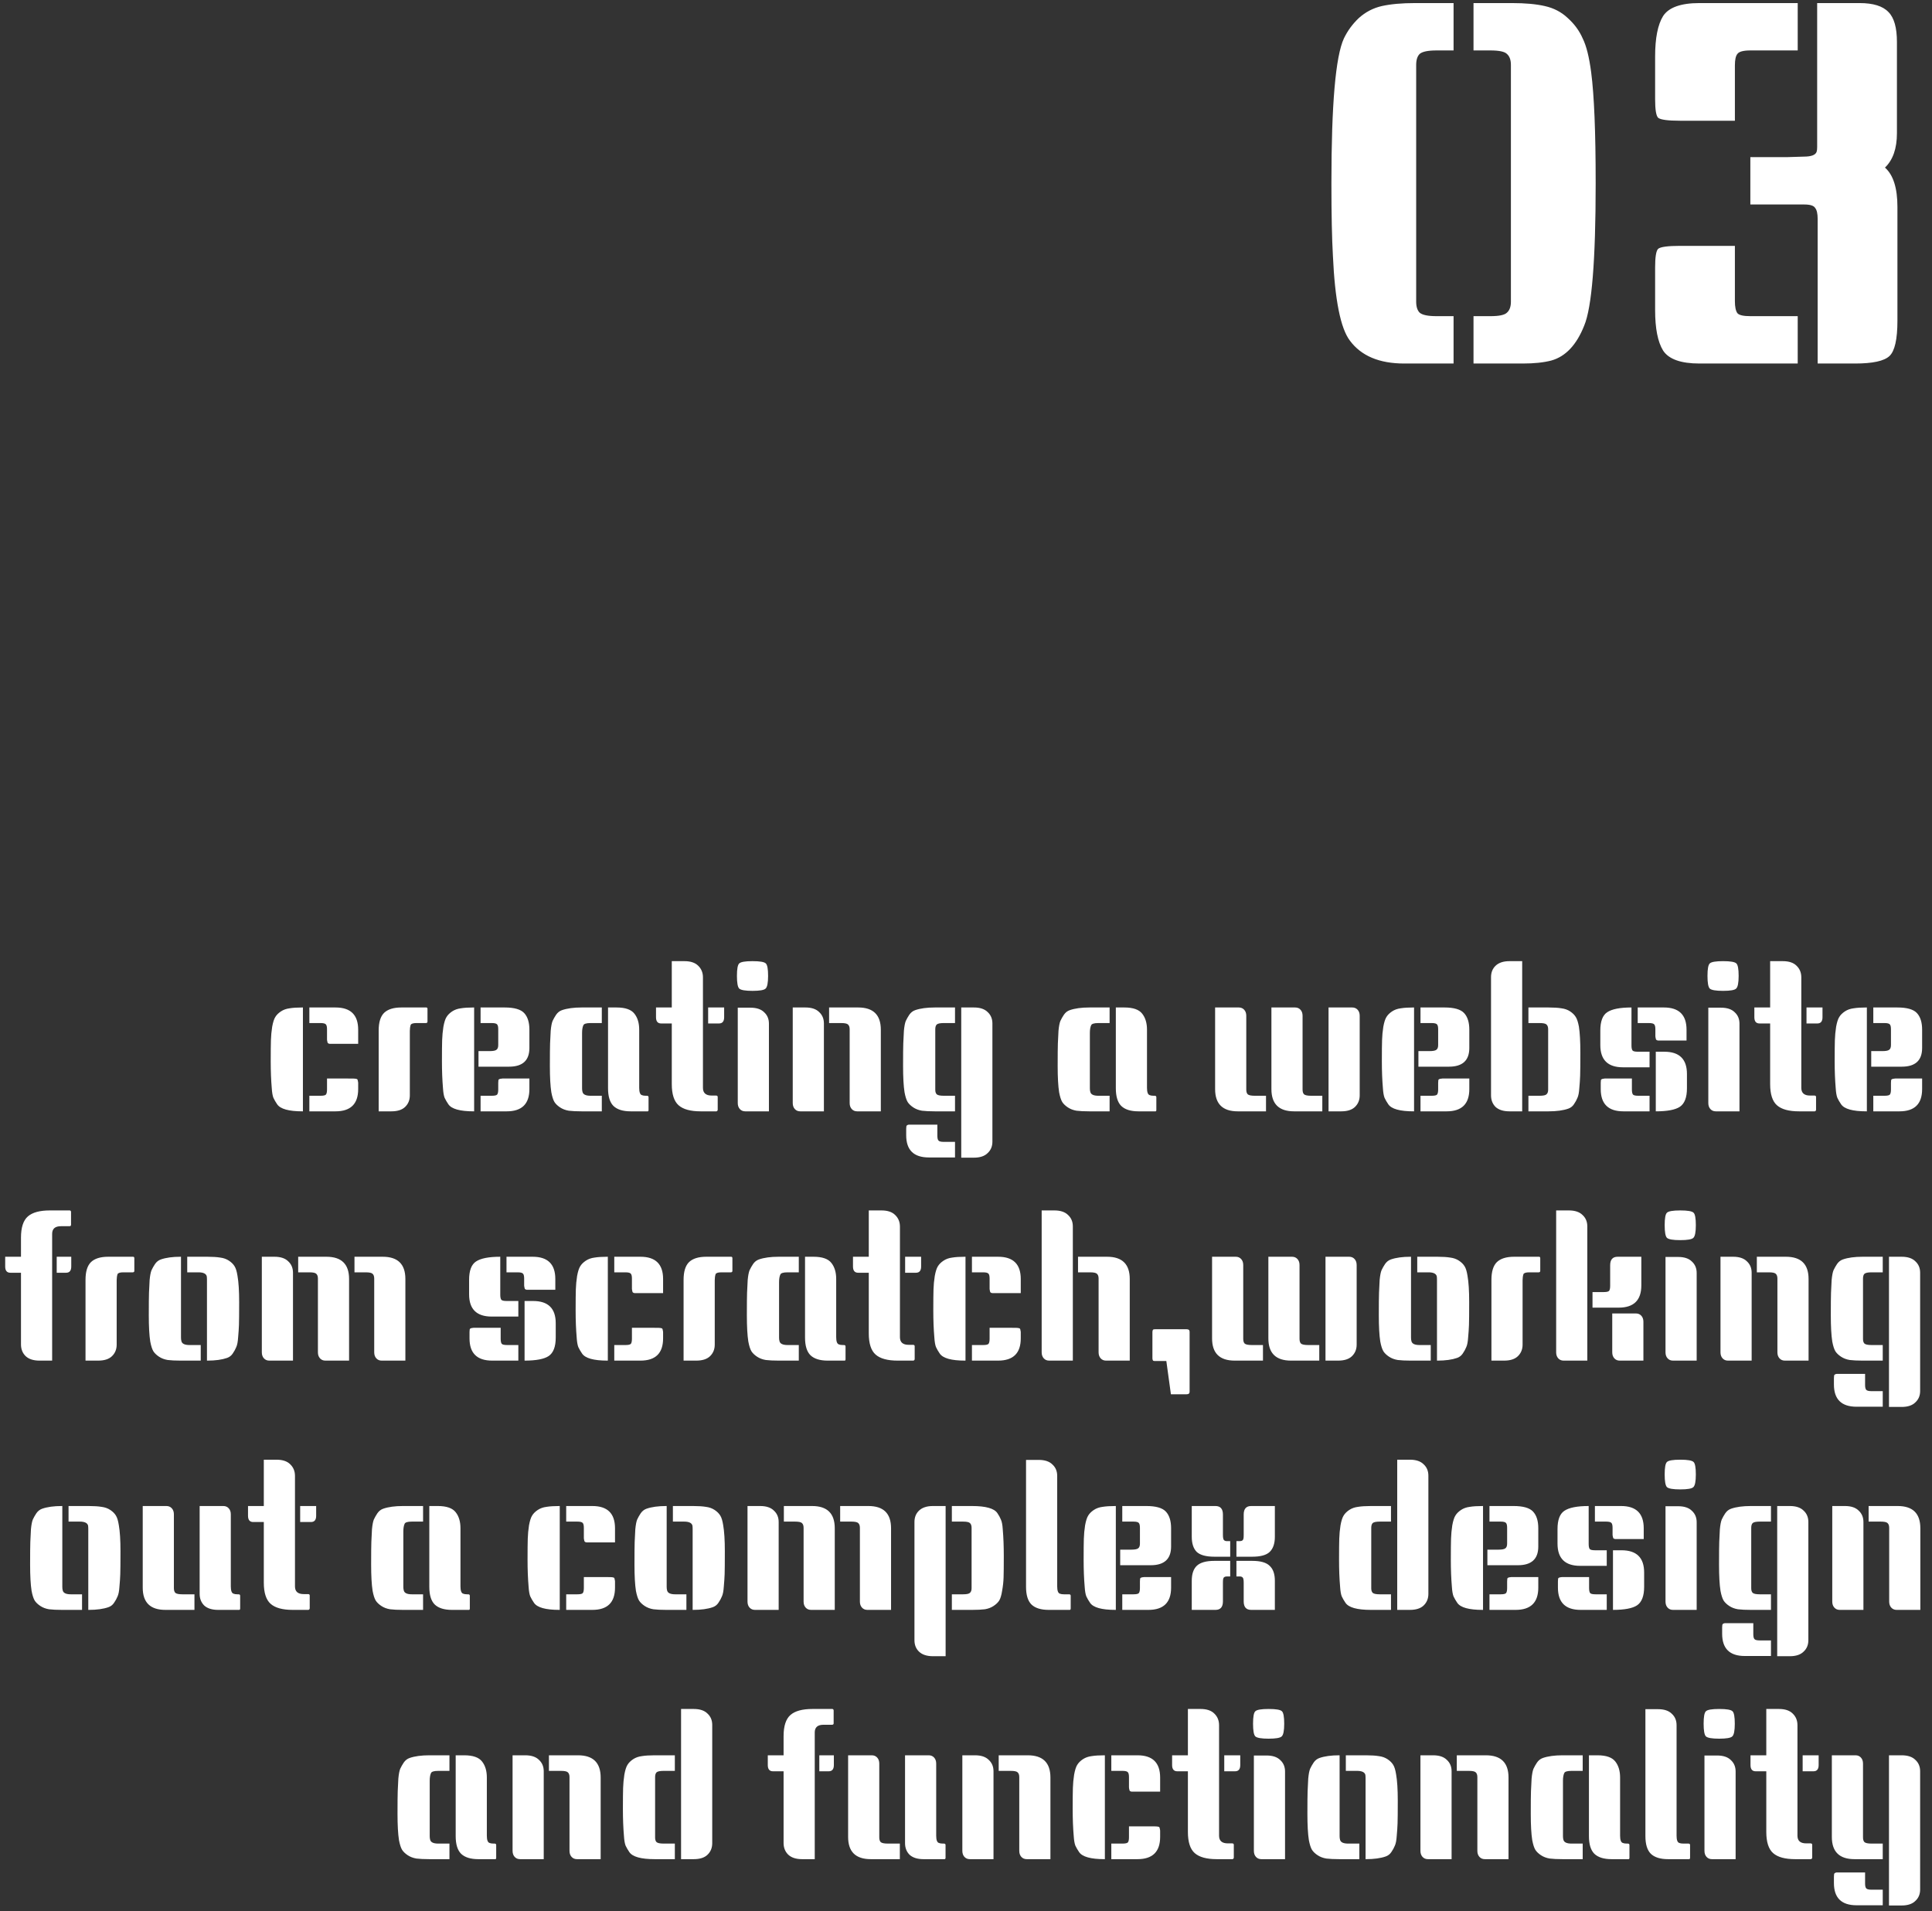 <svg width="186" height="184" viewBox="0 0 186 184" fill="none" xmlns="http://www.w3.org/2000/svg">
<rect x="0" y="0" width="186" height="184" fill="#333333" stroke="none"/>
<path d="M141.86 0.296H145.556C146.836 0.296 147.892 0.392 148.724 0.584C149.588 0.776 150.324 1.16 150.932 1.736C151.572 2.312 152.052 2.968 152.372 3.704C152.724 4.408 152.996 5.496 153.188 6.968C153.476 9.176 153.62 12.712 153.62 17.576V17.72C153.62 25.048 153.252 29.592 152.516 31.352C151.78 33.208 150.724 34.328 149.348 34.712C148.612 34.904 147.7 35 146.612 35H141.86V30.44H143.492C144.324 30.44 144.852 30.328 145.076 30.104C145.332 29.88 145.46 29.528 145.46 29.048V6.248C145.46 5.768 145.332 5.416 145.076 5.192C144.852 4.968 144.324 4.856 143.492 4.856H141.86V0.296ZM139.94 4.856H138.308C137.476 4.856 136.932 4.968 136.676 5.192C136.452 5.416 136.34 5.768 136.34 6.248V29.048C136.34 29.528 136.452 29.88 136.676 30.104C136.932 30.328 137.476 30.44 138.308 30.44H139.94V35H135.188C132.788 35 131.044 34.264 129.956 32.792C129.06 31.608 128.516 28.888 128.324 24.632C128.228 22.968 128.18 20.664 128.18 17.72V17.576C128.18 10.056 128.58 5.432 129.38 3.704C129.732 2.968 130.212 2.312 130.82 1.736C131.46 1.16 132.196 0.776 133.028 0.584C133.892 0.392 134.964 0.296 136.244 0.296H139.94V4.856ZM174.944 0.296H179.024C180.336 0.296 181.264 0.584 181.808 1.16C182.352 1.704 182.624 2.664 182.624 4.04V12.824C182.624 14.296 182.24 15.4 181.472 16.136C182.272 16.84 182.672 18.104 182.672 19.928V30.872C182.672 32.664 182.416 33.8 181.904 34.28C181.392 34.76 180.288 35 178.592 35H174.992V21.08C174.992 20.568 174.912 20.216 174.752 20.024C174.624 19.8 174.272 19.688 173.696 19.688H168.512V15.128H172.064L173.648 15.08C174.384 15.08 174.8 14.92 174.896 14.6C174.928 14.504 174.944 14.36 174.944 14.168V0.296ZM173.072 4.856H168.512C167.84 4.856 167.424 4.968 167.264 5.192C167.104 5.384 167.024 5.752 167.024 6.296V11.624H161.744C160.56 11.624 159.856 11.528 159.632 11.336C159.44 11.144 159.344 10.552 159.344 9.56V5.432C159.344 3.672 159.6 2.376 160.112 1.544C160.656 0.712 161.824 0.296 163.616 0.296H173.072V4.856ZM167.024 23.672V29C167.024 29.544 167.104 29.928 167.264 30.152C167.424 30.344 167.84 30.44 168.512 30.44H173.072V35H163.616C161.824 35 160.656 34.584 160.112 33.752C159.6 32.92 159.344 31.624 159.344 29.864V25.736C159.344 24.744 159.44 24.152 159.632 23.96C159.856 23.768 160.56 23.672 161.744 23.672H167.024ZM29.163 107H29.123C27.803 107 26.99 106.773 26.683 106.32C26.536 106.107 26.416 105.9 26.323 105.7C26.243 105.5 26.19 105.187 26.163 104.76C26.096 103.987 26.063 103.127 26.063 102.18C26.063 101.233 26.07 100.553 26.083 100.14C26.096 99.713 26.136 99.287 26.203 98.86C26.283 98.42 26.383 98.107 26.503 97.92C26.623 97.72 26.803 97.54 27.043 97.38C27.283 97.22 27.563 97.12 27.883 97.08C28.203 97.027 28.616 97 29.123 97H29.163V107ZM31.483 103.84C32.376 103.84 33.056 103.84 33.523 103.84C33.99 103.84 34.23 103.847 34.243 103.86C34.256 103.86 34.276 103.867 34.303 103.88C34.343 103.88 34.37 103.887 34.383 103.9C34.396 103.913 34.41 103.933 34.423 103.96C34.436 103.973 34.443 104 34.443 104.04C34.47 104.133 34.483 104.207 34.483 104.26V104.86C34.483 106.287 33.756 107 32.303 107H29.783V105.5H30.863C31.143 105.5 31.316 105.46 31.383 105.38C31.45 105.287 31.483 105.127 31.483 104.9V103.84ZM29.783 97H32.303C33.756 97 34.483 97.713 34.483 99.14V100.5C33.59 100.5 32.91 100.5 32.443 100.5C31.976 100.5 31.736 100.5 31.723 100.5C31.71 100.487 31.683 100.48 31.643 100.48C31.616 100.467 31.596 100.453 31.583 100.44C31.57 100.427 31.556 100.413 31.543 100.4C31.53 100.373 31.523 100.347 31.523 100.32C31.496 100.213 31.483 100.133 31.483 100.08V99.1C31.483 98.873 31.45 98.72 31.383 98.64C31.316 98.547 31.143 98.5 30.863 98.5H29.783V97ZM38.636 97H41.036C41.116 97 41.156 97.047 41.156 97.14V98.36C41.156 98.453 41.103 98.5 40.996 98.5H40.096C39.776 98.5 39.589 98.56 39.536 98.68C39.483 98.853 39.456 99.047 39.456 99.26V105.46C39.456 105.913 39.303 106.287 38.996 106.58C38.703 106.86 38.263 107 37.676 107H36.456V99.22C36.456 98.433 36.629 97.867 36.976 97.52C37.336 97.173 37.889 97 38.636 97ZM45.647 107H45.607C44.287 107 43.474 106.773 43.167 106.32C43.021 106.107 42.901 105.9 42.807 105.7C42.727 105.5 42.674 105.187 42.647 104.76C42.581 103.987 42.547 103.127 42.547 102.18C42.547 101.233 42.554 100.553 42.567 100.14C42.581 99.713 42.621 99.287 42.687 98.86C42.767 98.42 42.867 98.107 42.987 97.92C43.107 97.72 43.287 97.54 43.527 97.38C43.767 97.22 44.047 97.12 44.367 97.08C44.687 97.027 45.101 97 45.607 97H45.647V107ZM50.967 103.84V104.86C50.967 106.287 50.241 107 48.787 107H46.267V105.5H47.347C47.627 105.5 47.801 105.46 47.867 105.38C47.934 105.287 47.967 105.127 47.967 104.9V104.26C47.967 104.06 47.987 103.947 48.027 103.92C48.081 103.893 48.114 103.88 48.127 103.88C48.141 103.867 48.174 103.86 48.227 103.86C48.294 103.847 48.341 103.84 48.367 103.84C49.234 103.84 50.101 103.84 50.967 103.84ZM46.267 97H48.587C49.507 97 50.134 97.18 50.467 97.54C50.801 97.9 50.967 98.433 50.967 99.14V100.9C50.967 102.1 50.314 102.7 49.007 102.7H46.067V101.2H47.147C47.467 101.2 47.681 101.16 47.787 101.08C47.907 101 47.967 100.847 47.967 100.62V99.1C47.967 98.873 47.934 98.72 47.867 98.64C47.801 98.547 47.627 98.5 47.347 98.5H46.267V97ZM57.938 98.5H56.858C56.445 98.5 56.211 98.573 56.158 98.72C56.078 98.893 56.038 99.14 56.038 99.46V104.54C56.038 104.567 56.038 104.647 56.038 104.78C56.038 104.913 56.051 105.027 56.078 105.12C56.131 105.373 56.391 105.5 56.858 105.5H57.938V107H55.998C55.491 107 55.078 106.98 54.758 106.94C54.438 106.887 54.158 106.78 53.918 106.62C53.678 106.46 53.498 106.287 53.378 106.1C53.258 105.9 53.158 105.587 53.078 105.16C52.985 104.56 52.938 103.72 52.938 102.64C52.938 101.56 52.945 100.833 52.958 100.46C52.971 100.073 52.991 99.667 53.018 99.24C53.058 98.813 53.118 98.5 53.198 98.3C53.291 98.1 53.405 97.9 53.538 97.7C53.685 97.487 53.871 97.34 54.098 97.26C54.591 97.087 55.225 97 55.998 97H57.938V98.5ZM62.438 106.86C62.438 106.953 62.411 107 62.358 107H60.718C59.971 107 59.418 106.827 59.058 106.48C58.711 106.133 58.538 105.567 58.538 104.78V97H59.358C60.198 97 60.771 97.2 61.078 97.6C61.385 97.987 61.538 98.5 61.538 99.14V104.74C61.538 105.153 61.625 105.387 61.798 105.44C61.891 105.48 62.018 105.5 62.178 105.5H62.278C62.385 105.5 62.438 105.547 62.438 105.64V106.86ZM69.096 106.84C69.096 106.92 69.055 106.973 68.975 107H67.456C66.482 107 65.775 106.807 65.335 106.42C64.895 106.033 64.675 105.353 64.675 104.38V98.54H63.656C63.322 98.54 63.156 98.34 63.156 97.94V97H64.675V92.54H65.895C66.482 92.54 66.922 92.687 67.216 92.98C67.522 93.273 67.675 93.647 67.675 94.1V104.74C67.675 105.233 67.956 105.48 68.516 105.48H68.936C69.042 105.48 69.096 105.527 69.096 105.62V106.84ZM69.716 97V97.94C69.716 98.34 69.549 98.54 69.216 98.54H68.175V97H69.716ZM71.027 97.02H72.247C72.834 97.02 73.274 97.167 73.567 97.46C73.874 97.74 74.027 98.107 74.027 98.56V107H71.747C71.534 107 71.361 106.927 71.227 106.78C71.094 106.633 71.027 106.44 71.027 106.2V97.02ZM71.167 92.76C71.314 92.613 71.74 92.54 72.447 92.54C73.154 92.54 73.581 92.613 73.727 92.76C73.874 92.893 73.947 93.293 73.947 93.96C73.947 94.627 73.867 95.033 73.707 95.18C73.561 95.327 73.141 95.4 72.447 95.4C71.754 95.4 71.327 95.327 71.167 95.18C71.02 95.033 70.947 94.627 70.947 93.96C70.947 93.293 71.02 92.893 71.167 92.76ZM79.82 97H82.62C84.073 97 84.8 97.713 84.8 99.14V107H82.52C82.307 107 82.133 106.927 82 106.78C81.867 106.633 81.8 106.44 81.8 106.2V99.1C81.8 98.887 81.747 98.733 81.64 98.64C81.547 98.547 81.327 98.5 80.98 98.5H79.82V97ZM76.32 97H77.54C78.127 97 78.567 97.147 78.86 97.44C79.167 97.72 79.32 98.087 79.32 98.54V107H77.04C76.827 107 76.653 106.927 76.52 106.78C76.387 106.633 76.32 106.44 76.32 106.2V97ZM91.942 98.5H90.862C90.515 98.5 90.288 98.547 90.182 98.64C90.088 98.733 90.042 98.887 90.042 99.1V104.92C90.042 105.12 90.088 105.267 90.182 105.36C90.288 105.453 90.515 105.5 90.862 105.5H91.942V107H90.002C89.495 107 89.082 106.98 88.762 106.94C88.442 106.887 88.162 106.78 87.922 106.62C87.682 106.46 87.502 106.287 87.382 106.1C87.262 105.9 87.162 105.587 87.082 105.16C86.989 104.56 86.942 103.72 86.942 102.64C86.942 101.56 86.948 100.833 86.962 100.46C86.975 100.073 86.995 99.667 87.022 99.24C87.062 98.813 87.122 98.5 87.202 98.3C87.295 98.1 87.409 97.9 87.542 97.7C87.689 97.487 87.875 97.34 88.102 97.26C88.595 97.087 89.228 97 90.002 97H91.942V98.5ZM90.242 108.28V109.34C90.242 109.567 90.275 109.72 90.342 109.8C90.409 109.893 90.582 109.94 90.862 109.94H91.942V111.44H89.422C87.969 111.44 87.242 110.727 87.242 109.3V108.7C87.242 108.5 87.262 108.387 87.302 108.36C87.355 108.333 87.388 108.313 87.402 108.3C87.415 108.3 87.448 108.293 87.502 108.28C87.569 108.28 87.615 108.28 87.642 108.28C88.508 108.28 89.375 108.28 90.242 108.28ZM92.542 97H93.762C94.349 97 94.788 97.147 95.082 97.44C95.388 97.72 95.542 98.087 95.542 98.54V109.92C95.542 110.373 95.388 110.74 95.082 111.02C94.788 111.313 94.349 111.46 93.762 111.46H92.542V97ZM106.825 98.5H105.745C105.331 98.5 105.098 98.573 105.045 98.72C104.965 98.893 104.925 99.14 104.925 99.46V104.54C104.925 104.567 104.925 104.647 104.925 104.78C104.925 104.913 104.938 105.027 104.965 105.12C105.018 105.373 105.278 105.5 105.745 105.5H106.825V107H104.885C104.378 107 103.965 106.98 103.645 106.94C103.325 106.887 103.045 106.78 102.805 106.62C102.565 106.46 102.385 106.287 102.265 106.1C102.145 105.9 102.045 105.587 101.965 105.16C101.871 104.56 101.825 103.72 101.825 102.64C101.825 101.56 101.831 100.833 101.845 100.46C101.858 100.073 101.878 99.667 101.905 99.24C101.945 98.813 102.005 98.5 102.085 98.3C102.178 98.1 102.291 97.9 102.425 97.7C102.571 97.487 102.758 97.34 102.985 97.26C103.478 97.087 104.111 97 104.885 97H106.825V98.5ZM111.325 106.86C111.325 106.953 111.298 107 111.245 107H109.605C108.858 107 108.305 106.827 107.945 106.48C107.598 106.133 107.425 105.567 107.425 104.78V97H108.245C109.085 97 109.658 97.2 109.965 97.6C110.271 97.987 110.425 98.5 110.425 99.14V104.74C110.425 105.153 110.511 105.387 110.685 105.44C110.778 105.48 110.905 105.5 111.065 105.5H111.165C111.271 105.5 111.325 105.547 111.325 105.64V106.86ZM122.403 97H124.683C124.897 97 125.07 97.073 125.203 97.22C125.337 97.367 125.403 97.56 125.403 97.8V104.9C125.403 105.113 125.45 105.267 125.543 105.36C125.65 105.453 125.877 105.5 126.223 105.5H127.303V107H124.583C123.13 107 122.403 106.287 122.403 104.86V97ZM116.983 97H119.263C119.477 97 119.65 97.073 119.783 97.22C119.917 97.367 119.983 97.56 119.983 97.8V104.9C119.983 105.113 120.03 105.267 120.123 105.36C120.23 105.453 120.457 105.5 120.803 105.5H121.883V107H119.163C117.71 107 116.983 106.287 116.983 104.86V97ZM127.903 97H130.183C130.397 97 130.57 97.073 130.703 97.22C130.837 97.367 130.903 97.56 130.903 97.8V105.46C130.903 105.913 130.75 106.287 130.443 106.58C130.15 106.86 129.71 107 129.123 107H127.903V97ZM136.136 107H136.096C134.776 107 133.962 106.773 133.656 106.32C133.509 106.107 133.389 105.9 133.296 105.7C133.216 105.5 133.162 105.187 133.136 104.76C133.069 103.987 133.036 103.127 133.036 102.18C133.036 101.233 133.042 100.553 133.056 100.14C133.069 99.713 133.109 99.287 133.176 98.86C133.256 98.42 133.356 98.107 133.476 97.92C133.596 97.72 133.776 97.54 134.016 97.38C134.256 97.22 134.536 97.12 134.856 97.08C135.176 97.027 135.589 97 136.096 97H136.136V107ZM141.456 103.84V104.86C141.456 106.287 140.729 107 139.276 107H136.756V105.5H137.836C138.116 105.5 138.289 105.46 138.356 105.38C138.422 105.287 138.456 105.127 138.456 104.9V104.26C138.456 104.06 138.476 103.947 138.516 103.92C138.569 103.893 138.602 103.88 138.616 103.88C138.629 103.867 138.662 103.86 138.716 103.86C138.782 103.847 138.829 103.84 138.856 103.84C139.722 103.84 140.589 103.84 141.456 103.84ZM136.756 97H139.076C139.996 97 140.622 97.18 140.956 97.54C141.289 97.9 141.456 98.433 141.456 99.14V100.9C141.456 102.1 140.802 102.7 139.496 102.7H136.556V101.2H137.636C137.956 101.2 138.169 101.16 138.276 101.08C138.396 101 138.456 100.847 138.456 100.62V99.1C138.456 98.873 138.422 98.72 138.356 98.64C138.289 98.547 138.116 98.5 137.836 98.5H136.756V97ZM146.546 107H145.326C144.74 107 144.293 106.86 143.986 106.58C143.693 106.287 143.546 105.913 143.546 105.46V94.08C143.546 93.627 143.693 93.26 143.986 92.98C144.293 92.687 144.74 92.54 145.326 92.54H146.546V107ZM147.146 97H149.086C149.593 97 150.006 97.027 150.326 97.08C150.646 97.12 150.926 97.22 151.166 97.38C151.406 97.54 151.586 97.72 151.706 97.92C151.826 98.107 151.926 98.413 152.006 98.84C152.1 99.44 152.146 100.28 152.146 101.36C152.146 102.44 152.14 103.173 152.126 103.56C152.113 103.933 152.086 104.333 152.046 104.76C152.02 105.187 151.96 105.5 151.866 105.7C151.786 105.9 151.673 106.107 151.526 106.32C151.393 106.52 151.213 106.66 150.986 106.74C150.493 106.913 149.86 107 149.086 107H147.146V105.5H148.226C148.573 105.5 148.793 105.453 148.886 105.36C148.993 105.267 149.046 105.12 149.046 104.92V99.1C149.046 98.887 148.993 98.733 148.886 98.64C148.793 98.547 148.573 98.5 148.226 98.5H147.146V97ZM157.068 97V100.66C157.068 100.887 157.101 101.047 157.168 101.14C157.235 101.22 157.408 101.26 157.688 101.26H158.808V102.76H156.248C154.795 102.76 154.068 102.047 154.068 100.62V99.22C154.068 98.34 154.288 97.753 154.728 97.46C155.181 97.153 155.961 97 157.068 97ZM157.108 103.84V104.9C157.108 105.127 157.141 105.287 157.208 105.38C157.275 105.46 157.448 105.5 157.728 105.5H158.808V107H156.288C154.835 107 154.108 106.287 154.108 104.86V104.26C154.108 104.06 154.128 103.947 154.168 103.92C154.221 103.893 154.255 103.88 154.268 103.88C154.281 103.867 154.315 103.86 154.368 103.86C154.435 103.847 154.475 103.84 154.488 103.84C155.368 103.84 156.241 103.84 157.108 103.84ZM159.408 101.26H160.228C161.681 101.26 162.408 101.973 162.408 103.4V104.78C162.408 105.66 162.181 106.253 161.728 106.56C161.288 106.853 160.515 107 159.408 107V101.26ZM157.668 97H160.188C161.641 97 162.368 97.713 162.368 99.14V100.18C161.475 100.18 160.795 100.18 160.328 100.18C159.861 100.18 159.621 100.18 159.608 100.18C159.595 100.167 159.568 100.16 159.528 100.16C159.501 100.147 159.481 100.133 159.468 100.12C159.455 100.107 159.441 100.093 159.428 100.08C159.415 100.053 159.408 100.027 159.408 100C159.381 99.893 159.368 99.813 159.368 99.76V99.1C159.368 98.873 159.335 98.72 159.268 98.64C159.201 98.547 159.028 98.5 158.748 98.5H157.668V97ZM164.465 97.02H165.685C166.271 97.02 166.711 97.167 167.005 97.46C167.311 97.74 167.465 98.107 167.465 98.56V107H165.185C164.971 107 164.798 106.927 164.665 106.78C164.531 106.633 164.465 106.44 164.465 106.2V97.02ZM164.605 92.76C164.751 92.613 165.178 92.54 165.885 92.54C166.591 92.54 167.018 92.613 167.165 92.76C167.311 92.893 167.385 93.293 167.385 93.96C167.385 94.627 167.305 95.033 167.145 95.18C166.998 95.327 166.578 95.4 165.885 95.4C165.191 95.4 164.765 95.327 164.605 95.18C164.458 95.033 164.385 94.627 164.385 93.96C164.385 93.293 164.458 92.893 164.605 92.76ZM174.838 106.84C174.838 106.92 174.798 106.973 174.718 107H173.198C172.224 107 171.518 106.807 171.078 106.42C170.638 106.033 170.418 105.353 170.418 104.38V98.54H169.398C169.064 98.54 168.898 98.34 168.898 97.94V97H170.418V92.54H171.638C172.224 92.54 172.664 92.687 172.958 92.98C173.264 93.273 173.418 93.647 173.418 94.1V104.74C173.418 105.233 173.698 105.48 174.258 105.48H174.678C174.784 105.48 174.838 105.527 174.838 105.62V106.84ZM175.458 97V97.94C175.458 98.34 175.291 98.54 174.958 98.54H173.918V97H175.458ZM179.729 107H179.689C178.369 107 177.556 106.773 177.249 106.32C177.103 106.107 176.983 105.9 176.889 105.7C176.809 105.5 176.756 105.187 176.729 104.76C176.663 103.987 176.629 103.127 176.629 102.18C176.629 101.233 176.636 100.553 176.649 100.14C176.663 99.713 176.703 99.287 176.769 98.86C176.849 98.42 176.949 98.107 177.069 97.92C177.189 97.72 177.369 97.54 177.609 97.38C177.849 97.22 178.129 97.12 178.449 97.08C178.769 97.027 179.183 97 179.689 97H179.729V107ZM185.049 103.84V104.86C185.049 106.287 184.323 107 182.869 107H180.349V105.5H181.429C181.709 105.5 181.883 105.46 181.949 105.38C182.016 105.287 182.049 105.127 182.049 104.9V104.26C182.049 104.06 182.069 103.947 182.109 103.92C182.163 103.893 182.196 103.88 182.209 103.88C182.223 103.867 182.256 103.86 182.309 103.86C182.376 103.847 182.423 103.84 182.449 103.84C183.316 103.84 184.183 103.84 185.049 103.84ZM180.349 97H182.669C183.589 97 184.216 97.18 184.549 97.54C184.883 97.9 185.049 98.433 185.049 99.14V100.9C185.049 102.1 184.396 102.7 183.089 102.7H180.149V101.2H181.229C181.549 101.2 181.763 101.16 181.869 101.08C181.989 101 182.049 100.847 182.049 100.62V99.1C182.049 98.873 182.016 98.72 181.949 98.64C181.883 98.547 181.709 98.5 181.429 98.5H180.349V97ZM4.8 116.54H6.72C6.8 116.553 6.84 116.607 6.84 116.7V117.92C6.84 118.013 6.786 118.06 6.68 118.06H5.86C5.3 118.06 5.02 118.307 5.02 118.8V131H3.8C3.213 131 2.766 130.853 2.46 130.56C2.166 130.267 2.02 129.893 2.02 129.44V122.54H1C0.666 122.54 0.5 122.34 0.5 121.94V121H2.02V119.16C2.02 118.187 2.24 117.507 2.68 117.12C3.12 116.733 3.826 116.54 4.8 116.54ZM6.86 121V121.94C6.86 122.34 6.693 122.54 6.36 122.54H5.46V121H6.86ZM10.413 121H12.813C12.893 121 12.933 121.047 12.933 121.14V122.36C12.933 122.453 12.88 122.5 12.773 122.5H11.873C11.553 122.5 11.367 122.56 11.313 122.68C11.26 122.853 11.233 123.047 11.233 123.26V129.46C11.233 129.913 11.08 130.287 10.773 130.58C10.48 130.86 10.04 131 9.453 131H8.233V123.22C8.233 122.433 8.407 121.867 8.753 121.52C9.113 121.173 9.667 121 10.413 121ZM18.025 121H19.965C20.471 121 20.885 121.027 21.205 121.08C21.525 121.12 21.805 121.22 22.045 121.38C22.285 121.54 22.465 121.72 22.585 121.92C22.705 122.107 22.798 122.413 22.865 122.84C22.971 123.44 23.025 124.28 23.025 125.36C23.025 126.44 23.018 127.173 23.005 127.56C22.991 127.933 22.965 128.333 22.925 128.76C22.898 129.187 22.838 129.5 22.745 129.7C22.665 129.9 22.551 130.107 22.405 130.32C22.271 130.52 22.091 130.66 21.865 130.74C21.371 130.913 20.738 131 19.965 131H19.925V123.46C19.925 123.433 19.925 123.353 19.925 123.22C19.925 123.087 19.918 122.973 19.905 122.88C19.838 122.627 19.571 122.5 19.105 122.5H18.025V121ZM17.425 121V128.54C17.425 128.567 17.425 128.647 17.425 128.78C17.425 128.913 17.438 129.027 17.465 129.12C17.518 129.373 17.778 129.5 18.245 129.5H19.325V131H17.385C16.878 131 16.465 130.98 16.145 130.94C15.825 130.887 15.545 130.78 15.305 130.62C15.065 130.46 14.885 130.287 14.765 130.1C14.645 129.9 14.545 129.587 14.465 129.16C14.371 128.56 14.325 127.72 14.325 126.64C14.325 125.56 14.331 124.833 14.345 124.46C14.358 124.073 14.378 123.667 14.405 123.24C14.445 122.813 14.505 122.5 14.585 122.3C14.678 122.1 14.791 121.9 14.925 121.7C15.071 121.487 15.258 121.34 15.485 121.26C15.978 121.087 16.611 121 17.385 121H17.425ZM34.127 121H36.847C38.3 121 39.027 121.713 39.027 123.14V131H36.747C36.533 131 36.36 130.927 36.227 130.78C36.093 130.633 36.027 130.44 36.027 130.2V123.1C36.027 122.887 35.974 122.733 35.867 122.64C35.773 122.547 35.553 122.5 35.207 122.5H34.127V121ZM25.207 121H26.427C27.014 121 27.453 121.147 27.747 121.44C28.053 121.72 28.207 122.087 28.207 122.54V131H25.927C25.713 131 25.54 130.927 25.407 130.78C25.273 130.633 25.207 130.44 25.207 130.2V121ZM28.707 121H31.427C32.88 121 33.607 121.713 33.607 123.14V131H31.327C31.113 131 30.94 130.927 30.807 130.78C30.674 130.633 30.607 130.44 30.607 130.2V123.1C30.607 122.887 30.553 122.733 30.447 122.64C30.354 122.547 30.134 122.5 29.787 122.5H28.707V121ZM48.162 121V124.66C48.162 124.887 48.195 125.047 48.262 125.14C48.328 125.22 48.502 125.26 48.782 125.26H49.902V126.76H47.342C45.888 126.76 45.162 126.047 45.162 124.62V123.22C45.162 122.34 45.382 121.753 45.822 121.46C46.275 121.153 47.055 121 48.162 121ZM48.202 127.84V128.9C48.202 129.127 48.235 129.287 48.302 129.38C48.368 129.46 48.542 129.5 48.822 129.5H49.902V131H47.382C45.928 131 45.202 130.287 45.202 128.86V128.26C45.202 128.06 45.222 127.947 45.262 127.92C45.315 127.893 45.348 127.88 45.362 127.88C45.375 127.867 45.408 127.86 45.462 127.86C45.528 127.847 45.568 127.84 45.582 127.84C46.462 127.84 47.335 127.84 48.202 127.84ZM50.502 125.26H51.322C52.775 125.26 53.502 125.973 53.502 127.4V128.78C53.502 129.66 53.275 130.253 52.822 130.56C52.382 130.853 51.608 131 50.502 131V125.26ZM48.762 121H51.282C52.735 121 53.462 121.713 53.462 123.14V124.18C52.568 124.18 51.888 124.18 51.422 124.18C50.955 124.18 50.715 124.18 50.702 124.18C50.688 124.167 50.662 124.16 50.622 124.16C50.595 124.147 50.575 124.133 50.562 124.12C50.548 124.107 50.535 124.093 50.522 124.08C50.508 124.053 50.502 124.027 50.502 124C50.475 123.893 50.462 123.813 50.462 123.76V123.1C50.462 122.873 50.428 122.72 50.362 122.64C50.295 122.547 50.122 122.5 49.842 122.5H48.762V121ZM58.518 131H58.478C57.158 131 56.345 130.773 56.038 130.32C55.892 130.107 55.772 129.9 55.678 129.7C55.598 129.5 55.545 129.187 55.518 128.76C55.452 127.987 55.418 127.127 55.418 126.18C55.418 125.233 55.425 124.553 55.438 124.14C55.452 123.713 55.492 123.287 55.558 122.86C55.638 122.42 55.738 122.107 55.858 121.92C55.978 121.72 56.158 121.54 56.398 121.38C56.638 121.22 56.918 121.12 57.238 121.08C57.558 121.027 57.972 121 58.478 121H58.518V131ZM60.838 127.84C61.732 127.84 62.412 127.84 62.878 127.84C63.345 127.84 63.585 127.847 63.598 127.86C63.612 127.86 63.632 127.867 63.658 127.88C63.698 127.88 63.725 127.887 63.738 127.9C63.752 127.913 63.765 127.933 63.778 127.96C63.792 127.973 63.798 128 63.798 128.04C63.825 128.133 63.838 128.207 63.838 128.26V128.86C63.838 130.287 63.112 131 61.658 131H59.138V129.5H60.218C60.498 129.5 60.672 129.46 60.738 129.38C60.805 129.287 60.838 129.127 60.838 128.9V127.84ZM59.138 121H61.658C63.112 121 63.838 121.713 63.838 123.14V124.5C62.945 124.5 62.265 124.5 61.798 124.5C61.332 124.5 61.092 124.5 61.078 124.5C61.065 124.487 61.038 124.48 60.998 124.48C60.972 124.467 60.952 124.453 60.938 124.44C60.925 124.427 60.912 124.413 60.898 124.4C60.885 124.373 60.878 124.347 60.878 124.32C60.852 124.213 60.838 124.133 60.838 124.08V123.1C60.838 122.873 60.805 122.72 60.738 122.64C60.672 122.547 60.498 122.5 60.218 122.5H59.138V121ZM67.991 121H70.391C70.471 121 70.511 121.047 70.511 121.14V122.36C70.511 122.453 70.458 122.5 70.351 122.5H69.451C69.131 122.5 68.945 122.56 68.891 122.68C68.838 122.853 68.811 123.047 68.811 123.26V129.46C68.811 129.913 68.658 130.287 68.351 130.58C68.058 130.86 67.618 131 67.031 131H65.811V123.22C65.811 122.433 65.985 121.867 66.331 121.52C66.691 121.173 67.245 121 67.991 121ZM76.903 122.5H75.823C75.409 122.5 75.176 122.573 75.123 122.72C75.043 122.893 75.003 123.14 75.003 123.46V128.54C75.003 128.567 75.003 128.647 75.003 128.78C75.003 128.913 75.016 129.027 75.043 129.12C75.096 129.373 75.356 129.5 75.823 129.5H76.903V131H74.963C74.456 131 74.043 130.98 73.723 130.94C73.403 130.887 73.123 130.78 72.883 130.62C72.643 130.46 72.463 130.287 72.343 130.1C72.223 129.9 72.123 129.587 72.043 129.16C71.95 128.56 71.903 127.72 71.903 126.64C71.903 125.56 71.909 124.833 71.923 124.46C71.936 124.073 71.956 123.667 71.983 123.24C72.023 122.813 72.083 122.5 72.163 122.3C72.256 122.1 72.37 121.9 72.503 121.7C72.65 121.487 72.836 121.34 73.063 121.26C73.556 121.087 74.189 121 74.963 121H76.903V122.5ZM81.403 130.86C81.403 130.953 81.376 131 81.323 131H79.683C78.936 131 78.383 130.827 78.023 130.48C77.676 130.133 77.503 129.567 77.503 128.78V121H78.323C79.163 121 79.736 121.2 80.043 121.6C80.35 121.987 80.503 122.5 80.503 123.14V128.74C80.503 129.153 80.59 129.387 80.763 129.44C80.856 129.48 80.983 129.5 81.143 129.5H81.243C81.35 129.5 81.403 129.547 81.403 129.64V130.86ZM88.06 130.84C88.06 130.92 88.02 130.973 87.94 131H86.42C85.447 131 84.74 130.807 84.3 130.42C83.86 130.033 83.64 129.353 83.64 128.38V122.54H82.62C82.287 122.54 82.12 122.34 82.12 121.94V121H83.64V116.54H84.86C85.447 116.54 85.887 116.687 86.18 116.98C86.487 117.273 86.64 117.647 86.64 118.1V128.74C86.64 129.233 86.92 129.48 87.48 129.48H87.9C88.007 129.48 88.06 129.527 88.06 129.62V130.84ZM88.68 121V121.94C88.68 122.34 88.514 122.54 88.18 122.54H87.14V121H88.68ZM92.952 131H92.912C91.592 131 90.779 130.773 90.472 130.32C90.325 130.107 90.205 129.9 90.112 129.7C90.032 129.5 89.979 129.187 89.952 128.76C89.885 127.987 89.852 127.127 89.852 126.18C89.852 125.233 89.859 124.553 89.872 124.14C89.885 123.713 89.925 123.287 89.992 122.86C90.072 122.42 90.172 122.107 90.292 121.92C90.412 121.72 90.592 121.54 90.832 121.38C91.072 121.22 91.352 121.12 91.672 121.08C91.992 121.027 92.405 121 92.912 121H92.952V131ZM95.272 127.84C96.165 127.84 96.845 127.84 97.312 127.84C97.779 127.84 98.019 127.847 98.032 127.86C98.045 127.86 98.065 127.867 98.092 127.88C98.132 127.88 98.159 127.887 98.172 127.9C98.185 127.913 98.199 127.933 98.212 127.96C98.225 127.973 98.232 128 98.232 128.04C98.259 128.133 98.272 128.207 98.272 128.26V128.86C98.272 130.287 97.545 131 96.092 131H93.572V129.5H94.652C94.932 129.5 95.105 129.46 95.172 129.38C95.239 129.287 95.272 129.127 95.272 128.9V127.84ZM93.572 121H96.092C97.545 121 98.272 121.713 98.272 123.14V124.5C97.379 124.5 96.699 124.5 96.232 124.5C95.765 124.5 95.525 124.5 95.512 124.5C95.499 124.487 95.472 124.48 95.432 124.48C95.405 124.467 95.385 124.453 95.372 124.44C95.359 124.427 95.345 124.413 95.332 124.4C95.319 124.373 95.312 124.347 95.312 124.32C95.285 124.213 95.272 124.133 95.272 124.08V123.1C95.272 122.873 95.239 122.72 95.172 122.64C95.105 122.547 94.932 122.5 94.652 122.5H93.572V121ZM103.785 121H106.585C108.038 121 108.765 121.713 108.765 123.14V131H106.485C106.272 131 106.098 130.927 105.965 130.78C105.832 130.633 105.765 130.44 105.765 130.2V123.1C105.765 122.887 105.712 122.733 105.605 122.64C105.512 122.547 105.292 122.5 104.945 122.5H103.785V121ZM100.285 116.54H101.505C102.092 116.54 102.532 116.687 102.825 116.98C103.132 117.26 103.285 117.627 103.285 118.08V131H101.005C100.792 131 100.618 130.927 100.485 130.78C100.352 130.633 100.285 130.44 100.285 130.2V116.54ZM114.527 134C114.527 134.16 114.433 134.24 114.247 134.24C113.74 134.24 113.233 134.24 112.727 134.24L112.287 131.04H111.207C111.1 131.04 111.033 131.027 111.007 131C110.98 130.973 110.96 130.907 110.947 130.8V128.22C110.96 128.113 110.98 128.047 111.007 128.02C111.033 127.993 111.1 127.98 111.207 127.98C112.22 127.98 113.233 127.98 114.247 127.98C114.433 127.98 114.527 128.06 114.527 128.22V134ZM122.11 121H124.39C124.604 121 124.777 121.073 124.91 121.22C125.044 121.367 125.11 121.56 125.11 121.8V128.9C125.11 129.113 125.157 129.267 125.25 129.36C125.357 129.453 125.584 129.5 125.93 129.5H127.01V131H124.29C122.837 131 122.11 130.287 122.11 128.86V121ZM116.69 121H118.97C119.184 121 119.357 121.073 119.49 121.22C119.624 121.367 119.69 121.56 119.69 121.8V128.9C119.69 129.113 119.737 129.267 119.83 129.36C119.937 129.453 120.164 129.5 120.51 129.5H121.59V131H118.87C117.417 131 116.69 130.287 116.69 128.86V121ZM127.61 121H129.89C130.104 121 130.277 121.073 130.41 121.22C130.544 121.367 130.61 121.56 130.61 121.8V129.46C130.61 129.913 130.457 130.287 130.15 130.58C129.857 130.86 129.417 131 128.83 131H127.61V121ZM136.443 121H138.383C138.889 121 139.303 121.027 139.623 121.08C139.943 121.12 140.223 121.22 140.463 121.38C140.703 121.54 140.883 121.72 141.003 121.92C141.123 122.107 141.216 122.413 141.283 122.84C141.389 123.44 141.443 124.28 141.443 125.36C141.443 126.44 141.436 127.173 141.423 127.56C141.409 127.933 141.383 128.333 141.343 128.76C141.316 129.187 141.256 129.5 141.163 129.7C141.083 129.9 140.969 130.107 140.823 130.32C140.689 130.52 140.509 130.66 140.283 130.74C139.789 130.913 139.156 131 138.383 131H138.343V123.46C138.343 123.433 138.343 123.353 138.343 123.22C138.343 123.087 138.336 122.973 138.323 122.88C138.256 122.627 137.989 122.5 137.523 122.5H136.443V121ZM135.843 121V128.54C135.843 128.567 135.843 128.647 135.843 128.78C135.843 128.913 135.856 129.027 135.883 129.12C135.936 129.373 136.196 129.5 136.663 129.5H137.743V131H135.803C135.296 131 134.883 130.98 134.563 130.94C134.243 130.887 133.963 130.78 133.723 130.62C133.483 130.46 133.303 130.287 133.183 130.1C133.063 129.9 132.963 129.587 132.883 129.16C132.789 128.56 132.743 127.72 132.743 126.64C132.743 125.56 132.749 124.833 132.763 124.46C132.776 124.073 132.796 123.667 132.823 123.24C132.863 122.813 132.923 122.5 133.003 122.3C133.096 122.1 133.209 121.9 133.343 121.7C133.489 121.487 133.676 121.34 133.903 121.26C134.396 121.087 135.029 121 135.803 121H135.843ZM145.765 121H148.165C148.245 121 148.285 121.047 148.285 121.14V122.36C148.285 122.453 148.232 122.5 148.125 122.5H147.225C146.905 122.5 146.718 122.56 146.665 122.68C146.612 122.853 146.585 123.047 146.585 123.26V129.46C146.585 129.913 146.432 130.287 146.125 130.58C145.832 130.86 145.392 131 144.805 131H143.585V123.22C143.585 122.433 143.758 121.867 144.105 121.52C144.465 121.173 145.018 121 145.765 121ZM149.816 116.54H151.036C151.623 116.54 152.063 116.687 152.356 116.98C152.663 117.26 152.816 117.627 152.816 118.08V131H150.536C150.323 131 150.15 130.927 150.016 130.78C149.883 130.633 149.816 130.44 149.816 130.2V116.54ZM155.216 126.46H157.496C157.71 126.46 157.883 126.533 158.016 126.68C158.15 126.827 158.216 127.02 158.216 127.26V131H155.936C155.723 131 155.55 130.927 155.416 130.78C155.283 130.633 155.216 130.44 155.216 130.2V126.46ZM158.016 121V123.76C158.016 125.187 157.29 125.9 155.836 125.9H153.316V124.4H154.396C154.676 124.4 154.85 124.36 154.916 124.28C154.983 124.187 155.016 124.027 155.016 123.8V121.82C155.016 121.273 155.256 121 155.736 121H158.016ZM160.344 121.02H161.564C162.15 121.02 162.59 121.167 162.884 121.46C163.19 121.74 163.344 122.107 163.344 122.56V131H161.064C160.85 131 160.677 130.927 160.544 130.78C160.41 130.633 160.344 130.44 160.344 130.2V121.02ZM160.484 116.76C160.63 116.613 161.057 116.54 161.764 116.54C162.47 116.54 162.897 116.613 163.044 116.76C163.19 116.893 163.264 117.293 163.264 117.96C163.264 118.627 163.184 119.033 163.024 119.18C162.877 119.327 162.457 119.4 161.764 119.4C161.07 119.4 160.644 119.327 160.484 119.18C160.337 119.033 160.264 118.627 160.264 117.96C160.264 117.293 160.337 116.893 160.484 116.76ZM169.137 121H171.937C173.39 121 174.117 121.713 174.117 123.14V131H171.837C171.623 131 171.45 130.927 171.317 130.78C171.183 130.633 171.117 130.44 171.117 130.2V123.1C171.117 122.887 171.063 122.733 170.957 122.64C170.863 122.547 170.643 122.5 170.297 122.5H169.137V121ZM165.637 121H166.857C167.443 121 167.883 121.147 168.177 121.44C168.483 121.72 168.637 122.087 168.637 122.54V131H166.357C166.143 131 165.97 130.927 165.837 130.78C165.703 130.633 165.637 130.44 165.637 130.2V121ZM181.258 122.5H180.178C179.832 122.5 179.605 122.547 179.498 122.64C179.405 122.733 179.358 122.887 179.358 123.1V128.92C179.358 129.12 179.405 129.267 179.498 129.36C179.605 129.453 179.832 129.5 180.178 129.5H181.258V131H179.318C178.812 131 178.398 130.98 178.078 130.94C177.758 130.887 177.478 130.78 177.238 130.62C176.998 130.46 176.818 130.287 176.698 130.1C176.578 129.9 176.478 129.587 176.398 129.16C176.305 128.56 176.258 127.72 176.258 126.64C176.258 125.56 176.265 124.833 176.278 124.46C176.292 124.073 176.312 123.667 176.338 123.24C176.378 122.813 176.438 122.5 176.518 122.3C176.612 122.1 176.725 121.9 176.858 121.7C177.005 121.487 177.192 121.34 177.418 121.26C177.912 121.087 178.545 121 179.318 121H181.258V122.5ZM179.558 132.28V133.34C179.558 133.567 179.592 133.72 179.658 133.8C179.725 133.893 179.898 133.94 180.178 133.94H181.258V135.44H178.738C177.285 135.44 176.558 134.727 176.558 133.3V132.7C176.558 132.5 176.578 132.387 176.618 132.36C176.672 132.333 176.705 132.313 176.718 132.3C176.732 132.3 176.765 132.293 176.818 132.28C176.885 132.28 176.932 132.28 176.958 132.28C177.825 132.28 178.692 132.28 179.558 132.28ZM181.858 121H183.078C183.665 121 184.105 121.147 184.398 121.44C184.705 121.72 184.858 122.087 184.858 122.54V133.92C184.858 134.373 184.705 134.74 184.398 135.02C184.105 135.313 183.665 135.46 183.078 135.46H181.858V121ZM6.599 145H8.539C9.046 145 9.459 145.027 9.779 145.08C10.099 145.12 10.379 145.22 10.619 145.38C10.859 145.54 11.039 145.72 11.159 145.92C11.279 146.107 11.372 146.413 11.439 146.84C11.546 147.44 11.599 148.28 11.599 149.36C11.599 150.44 11.592 151.173 11.579 151.56C11.566 151.933 11.539 152.333 11.499 152.76C11.472 153.187 11.412 153.5 11.319 153.7C11.239 153.9 11.126 154.107 10.979 154.32C10.846 154.52 10.666 154.66 10.439 154.74C9.946 154.913 9.312 155 8.539 155H8.499V147.46C8.499 147.433 8.499 147.353 8.499 147.22C8.499 147.087 8.492 146.973 8.479 146.88C8.412 146.627 8.146 146.5 7.679 146.5H6.599V145ZM5.999 145V152.54C5.999 152.567 5.999 152.647 5.999 152.78C5.999 152.913 6.012 153.027 6.039 153.12C6.092 153.373 6.352 153.5 6.819 153.5H7.899V155H5.959C5.452 155 5.039 154.98 4.719 154.94C4.399 154.887 4.119 154.78 3.879 154.62C3.639 154.46 3.459 154.287 3.339 154.1C3.219 153.9 3.119 153.587 3.039 153.16C2.946 152.56 2.899 151.72 2.899 150.64C2.899 149.56 2.906 148.833 2.919 148.46C2.932 148.073 2.952 147.667 2.979 147.24C3.019 146.813 3.079 146.5 3.159 146.3C3.252 146.1 3.366 145.9 3.499 145.7C3.646 145.487 3.832 145.34 4.059 145.26C4.552 145.087 5.186 145 5.959 145H5.999ZM13.741 145H16.021C16.234 145 16.408 145.073 16.541 145.22C16.674 145.367 16.741 145.56 16.741 145.8V152.9C16.741 153.113 16.788 153.267 16.881 153.36C16.988 153.453 17.214 153.5 17.561 153.5H18.721V155H15.921C14.468 155 13.741 154.287 13.741 152.86V145ZM23.121 154.86C23.121 154.953 23.088 155 23.021 155H21.001C20.414 155 19.968 154.86 19.661 154.58C19.368 154.287 19.221 153.913 19.221 153.46V145H21.501C21.714 145 21.888 145.073 22.021 145.22C22.154 145.367 22.221 145.56 22.221 145.8V152.74C22.221 153.153 22.308 153.387 22.481 153.44C22.574 153.48 22.701 153.5 22.861 153.5H22.961C23.068 153.5 23.121 153.547 23.121 153.64V154.86ZM29.818 154.84C29.818 154.92 29.778 154.973 29.698 155H28.178C27.205 155 26.498 154.807 26.058 154.42C25.618 154.033 25.398 153.353 25.398 152.38V146.54H24.378C24.045 146.54 23.878 146.34 23.878 145.94V145H25.398V140.54H26.618C27.205 140.54 27.645 140.687 27.938 140.98C28.245 141.273 28.398 141.647 28.398 142.1V152.74C28.398 153.233 28.678 153.48 29.238 153.48H29.658C29.765 153.48 29.818 153.527 29.818 153.62V154.84ZM30.438 145V145.94C30.438 146.34 30.271 146.54 29.938 146.54H28.898V145H30.438ZM40.731 146.5H39.651C39.238 146.5 39.004 146.573 38.951 146.72C38.871 146.893 38.831 147.14 38.831 147.46V152.54C38.831 152.567 38.831 152.647 38.831 152.78C38.831 152.913 38.844 153.027 38.871 153.12C38.924 153.373 39.184 153.5 39.651 153.5H40.731V155H38.791C38.284 155 37.871 154.98 37.551 154.94C37.231 154.887 36.951 154.78 36.711 154.62C36.471 154.46 36.291 154.287 36.171 154.1C36.051 153.9 35.951 153.587 35.871 153.16C35.778 152.56 35.731 151.72 35.731 150.64C35.731 149.56 35.738 148.833 35.751 148.46C35.764 148.073 35.784 147.667 35.811 147.24C35.851 146.813 35.911 146.5 35.991 146.3C36.084 146.1 36.198 145.9 36.331 145.7C36.478 145.487 36.664 145.34 36.891 145.26C37.384 145.087 38.018 145 38.791 145H40.731V146.5ZM45.231 154.86C45.231 154.953 45.204 155 45.151 155H43.511C42.764 155 42.211 154.827 41.851 154.48C41.504 154.133 41.331 153.567 41.331 152.78V145H42.151C42.991 145 43.564 145.2 43.871 145.6C44.178 145.987 44.331 146.5 44.331 147.14V152.74C44.331 153.153 44.418 153.387 44.591 153.44C44.684 153.48 44.811 153.5 44.971 153.5H45.071C45.178 153.5 45.231 153.547 45.231 153.64V154.86ZM53.889 155H53.849C52.529 155 51.716 154.773 51.41 154.32C51.263 154.107 51.143 153.9 51.05 153.7C50.969 153.5 50.916 153.187 50.889 152.76C50.823 151.987 50.789 151.127 50.789 150.18C50.789 149.233 50.796 148.553 50.809 148.14C50.823 147.713 50.863 147.287 50.929 146.86C51.01 146.42 51.109 146.107 51.23 145.92C51.349 145.72 51.529 145.54 51.77 145.38C52.01 145.22 52.289 145.12 52.609 145.08C52.929 145.027 53.343 145 53.849 145H53.889V155ZM56.209 151.84C57.103 151.84 57.783 151.84 58.249 151.84C58.716 151.84 58.956 151.847 58.969 151.86C58.983 151.86 59.003 151.867 59.029 151.88C59.069 151.88 59.096 151.887 59.109 151.9C59.123 151.913 59.136 151.933 59.15 151.96C59.163 151.973 59.169 152 59.169 152.04C59.196 152.133 59.209 152.207 59.209 152.26V152.86C59.209 154.287 58.483 155 57.029 155H54.51V153.5H55.59C55.87 153.5 56.043 153.46 56.109 153.38C56.176 153.287 56.209 153.127 56.209 152.9V151.84ZM54.51 145H57.029C58.483 145 59.209 145.713 59.209 147.14V148.5C58.316 148.5 57.636 148.5 57.169 148.5C56.703 148.5 56.463 148.5 56.45 148.5C56.436 148.487 56.41 148.48 56.37 148.48C56.343 148.467 56.323 148.453 56.309 148.44C56.296 148.427 56.283 148.413 56.27 148.4C56.256 148.373 56.249 148.347 56.249 148.32C56.223 148.213 56.209 148.133 56.209 148.08V147.1C56.209 146.873 56.176 146.72 56.109 146.64C56.043 146.547 55.87 146.5 55.59 146.5H54.51V145ZM64.782 145H66.722C67.229 145 67.642 145.027 67.963 145.08C68.282 145.12 68.562 145.22 68.802 145.38C69.043 145.54 69.222 145.72 69.343 145.92C69.463 146.107 69.556 146.413 69.623 146.84C69.729 147.44 69.782 148.28 69.782 149.36C69.782 150.44 69.776 151.173 69.763 151.56C69.749 151.933 69.722 152.333 69.683 152.76C69.656 153.187 69.596 153.5 69.502 153.7C69.422 153.9 69.309 154.107 69.162 154.32C69.029 154.52 68.849 154.66 68.623 154.74C68.129 154.913 67.496 155 66.722 155H66.683V147.46C66.683 147.433 66.683 147.353 66.683 147.22C66.683 147.087 66.676 146.973 66.662 146.88C66.596 146.627 66.329 146.5 65.862 146.5H64.782V145ZM64.183 145V152.54C64.183 152.567 64.183 152.647 64.183 152.78C64.183 152.913 64.196 153.027 64.222 153.12C64.276 153.373 64.536 153.5 65.002 153.5H66.082V155H64.142C63.636 155 63.222 154.98 62.903 154.94C62.583 154.887 62.303 154.78 62.062 154.62C61.822 154.46 61.642 154.287 61.523 154.1C61.403 153.9 61.303 153.587 61.222 153.16C61.129 152.56 61.083 151.72 61.083 150.64C61.083 149.56 61.089 148.833 61.102 148.46C61.116 148.073 61.136 147.667 61.163 147.24C61.203 146.813 61.263 146.5 61.343 146.3C61.436 146.1 61.549 145.9 61.682 145.7C61.829 145.487 62.016 145.34 62.242 145.26C62.736 145.087 63.369 145 64.142 145H64.183ZM80.885 145H83.605C85.058 145 85.785 145.713 85.785 147.14V155H83.505C83.291 155 83.118 154.927 82.985 154.78C82.851 154.633 82.785 154.44 82.785 154.2V147.1C82.785 146.887 82.731 146.733 82.625 146.64C82.531 146.547 82.311 146.5 81.965 146.5H80.885V145ZM71.965 145H73.185C73.771 145 74.211 145.147 74.505 145.44C74.811 145.72 74.965 146.087 74.965 146.54V155H72.685C72.471 155 72.298 154.927 72.165 154.78C72.031 154.633 71.965 154.44 71.965 154.2V145ZM75.465 145H78.185C79.638 145 80.365 145.713 80.365 147.14V155H78.085C77.871 155 77.698 154.927 77.565 154.78C77.431 154.633 77.365 154.44 77.365 154.2V147.1C77.365 146.887 77.311 146.733 77.205 146.64C77.111 146.547 76.891 146.5 76.545 146.5H75.465V145ZM91.638 145H93.578C94.898 145 95.712 145.227 96.018 145.68C96.165 145.893 96.278 146.1 96.358 146.3C96.452 146.5 96.512 146.813 96.538 147.24C96.605 148.013 96.638 148.873 96.638 149.82C96.638 150.767 96.632 151.453 96.618 151.88C96.605 152.293 96.558 152.72 96.478 153.16C96.412 153.587 96.318 153.9 96.198 154.1C96.078 154.287 95.898 154.46 95.658 154.62C95.418 154.78 95.138 154.887 94.818 154.94C94.498 154.98 94.085 155 93.578 155H91.638V153.5H92.718C93.065 153.5 93.285 153.453 93.378 153.36C93.485 153.267 93.538 153.12 93.538 152.92V147.1C93.538 146.887 93.485 146.733 93.378 146.64C93.285 146.547 93.065 146.5 92.718 146.5H91.638V145ZM91.038 159.46H89.818C89.232 159.46 88.785 159.313 88.478 159.02C88.185 158.74 88.038 158.373 88.038 157.92V146.54C88.038 146.087 88.185 145.72 88.478 145.44C88.785 145.147 89.232 145 89.818 145H91.038V159.46ZM103.08 154.86C103.08 154.953 103.047 155 102.98 155H100.96C100.213 155 99.66 154.827 99.3 154.48C98.954 154.133 98.78 153.567 98.78 152.78V140.56H100C100.587 140.56 101.027 140.707 101.32 141C101.627 141.28 101.78 141.647 101.78 142.1V152.74C101.78 153.153 101.867 153.387 102.04 153.44C102.133 153.48 102.26 153.5 102.42 153.5H102.92C103.027 153.5 103.08 153.547 103.08 153.64V154.86ZM107.425 155H107.385C106.065 155 105.251 154.773 104.945 154.32C104.798 154.107 104.678 153.9 104.585 153.7C104.505 153.5 104.451 153.187 104.425 152.76C104.358 151.987 104.325 151.127 104.325 150.18C104.325 149.233 104.331 148.553 104.345 148.14C104.358 147.713 104.398 147.287 104.465 146.86C104.545 146.42 104.645 146.107 104.765 145.92C104.885 145.72 105.065 145.54 105.305 145.38C105.545 145.22 105.825 145.12 106.145 145.08C106.465 145.027 106.878 145 107.385 145H107.425V155ZM112.745 151.84V152.86C112.745 154.287 112.018 155 110.565 155H108.045V153.5H109.125C109.405 153.5 109.578 153.46 109.645 153.38C109.711 153.287 109.745 153.127 109.745 152.9V152.26C109.745 152.06 109.765 151.947 109.805 151.92C109.858 151.893 109.891 151.88 109.905 151.88C109.918 151.867 109.951 151.86 110.005 151.86C110.071 151.847 110.118 151.84 110.145 151.84C111.011 151.84 111.878 151.84 112.745 151.84ZM108.045 145H110.365C111.285 145 111.911 145.18 112.245 145.54C112.578 145.9 112.745 146.433 112.745 147.14V148.9C112.745 150.1 112.091 150.7 110.785 150.7H107.845V149.2H108.925C109.245 149.2 109.458 149.16 109.565 149.08C109.685 149 109.745 148.847 109.745 148.62V147.1C109.745 146.873 109.711 146.72 109.645 146.64C109.578 146.547 109.405 146.5 109.125 146.5H108.045V145ZM122.735 145V147.96C122.735 148.613 122.569 149.1 122.235 149.42C121.915 149.727 121.355 149.88 120.555 149.88H119.035V148.38H119.355C119.569 148.38 119.689 148.293 119.715 148.12C119.729 148.04 119.735 147.927 119.735 147.78V145.82C119.735 145.273 119.975 145 120.455 145H122.735ZM118.435 151.78H118.115C117.902 151.78 117.782 151.867 117.755 152.04C117.742 152.12 117.735 152.233 117.735 152.38V154.18C117.735 154.727 117.495 155 117.015 155H114.735V152.2C114.735 151.547 114.895 151.067 115.215 150.76C115.549 150.44 116.115 150.28 116.915 150.28H118.435V151.78ZM119.035 150.28H120.555C121.355 150.28 121.915 150.44 122.235 150.76C122.569 151.067 122.735 151.547 122.735 152.2V155H120.455C119.975 155 119.735 154.727 119.735 154.18V152.38C119.735 152.113 119.702 151.947 119.635 151.88C119.569 151.813 119.475 151.78 119.355 151.78H119.035V150.28ZM114.735 145H117.015C117.495 145 117.735 145.273 117.735 145.82V147.78C117.735 148.047 117.769 148.213 117.835 148.28C117.902 148.347 117.995 148.38 118.115 148.38H118.435V149.88H116.915C116.115 149.88 115.549 149.727 115.215 149.42C114.895 149.1 114.735 148.613 114.735 147.96V145ZM133.915 146.5H132.835C132.488 146.5 132.261 146.547 132.155 146.64C132.061 146.733 132.015 146.887 132.015 147.1V152.92C132.015 153.12 132.061 153.267 132.155 153.36C132.261 153.453 132.488 153.5 132.835 153.5H133.915V155H131.975C130.655 155 129.841 154.773 129.535 154.32C129.388 154.107 129.268 153.9 129.175 153.7C129.095 153.5 129.041 153.187 129.015 152.76C128.948 151.987 128.915 151.127 128.915 150.18C128.915 149.233 128.921 148.553 128.935 148.14C128.948 147.713 128.988 147.287 129.055 146.86C129.135 146.42 129.235 146.107 129.355 145.92C129.475 145.72 129.655 145.54 129.895 145.38C130.135 145.22 130.415 145.12 130.735 145.08C131.055 145.027 131.468 145 131.975 145H133.915V146.5ZM134.515 140.54H135.735C136.321 140.54 136.761 140.687 137.055 140.98C137.361 141.26 137.515 141.627 137.515 142.08V153.46C137.515 153.913 137.361 154.287 137.055 154.58C136.761 154.86 136.321 155 135.735 155H134.515V140.54ZM142.776 155H142.736C141.416 155 140.603 154.773 140.296 154.32C140.15 154.107 140.03 153.9 139.936 153.7C139.856 153.5 139.803 153.187 139.776 152.76C139.71 151.987 139.676 151.127 139.676 150.18C139.676 149.233 139.683 148.553 139.696 148.14C139.71 147.713 139.75 147.287 139.816 146.86C139.896 146.42 139.996 146.107 140.116 145.92C140.236 145.72 140.416 145.54 140.656 145.38C140.896 145.22 141.176 145.12 141.496 145.08C141.816 145.027 142.23 145 142.736 145H142.776V155ZM148.096 151.84V152.86C148.096 154.287 147.37 155 145.916 155H143.396V153.5H144.476C144.756 153.5 144.93 153.46 144.996 153.38C145.063 153.287 145.096 153.127 145.096 152.9V152.26C145.096 152.06 145.116 151.947 145.156 151.92C145.21 151.893 145.243 151.88 145.256 151.88C145.27 151.867 145.303 151.86 145.356 151.86C145.423 151.847 145.47 151.84 145.496 151.84C146.363 151.84 147.23 151.84 148.096 151.84ZM143.396 145H145.716C146.636 145 147.263 145.18 147.596 145.54C147.93 145.9 148.096 146.433 148.096 147.14V148.9C148.096 150.1 147.443 150.7 146.136 150.7H143.196V149.2H144.276C144.596 149.2 144.81 149.16 144.916 149.08C145.036 149 145.096 148.847 145.096 148.62V147.1C145.096 146.873 145.063 146.72 144.996 146.64C144.93 146.547 144.756 146.5 144.476 146.5H143.396V145ZM152.947 145V148.66C152.947 148.887 152.98 149.047 153.047 149.14C153.114 149.22 153.287 149.26 153.567 149.26H154.687V150.76H152.127C150.674 150.76 149.947 150.047 149.947 148.62V147.22C149.947 146.34 150.167 145.753 150.607 145.46C151.06 145.153 151.84 145 152.947 145ZM152.987 151.84V152.9C152.987 153.127 153.02 153.287 153.087 153.38C153.154 153.46 153.327 153.5 153.607 153.5H154.687V155H152.167C150.714 155 149.987 154.287 149.987 152.86V152.26C149.987 152.06 150.007 151.947 150.047 151.92C150.1 151.893 150.134 151.88 150.147 151.88C150.16 151.867 150.194 151.86 150.247 151.86C150.314 151.847 150.354 151.84 150.367 151.84C151.247 151.84 152.12 151.84 152.987 151.84ZM155.287 149.26H156.107C157.56 149.26 158.287 149.973 158.287 151.4V152.78C158.287 153.66 158.06 154.253 157.607 154.56C157.167 154.853 156.394 155 155.287 155V149.26ZM153.547 145H156.067C157.52 145 158.247 145.713 158.247 147.14V148.18C157.354 148.18 156.674 148.18 156.207 148.18C155.74 148.18 155.5 148.18 155.487 148.18C155.474 148.167 155.447 148.16 155.407 148.16C155.38 148.147 155.36 148.133 155.347 148.12C155.334 148.107 155.32 148.093 155.307 148.08C155.294 148.053 155.287 148.027 155.287 148C155.26 147.893 155.247 147.813 155.247 147.76V147.1C155.247 146.873 155.214 146.72 155.147 146.64C155.08 146.547 154.907 146.5 154.627 146.5H153.547V145ZM160.344 145.02H161.564C162.15 145.02 162.59 145.167 162.884 145.46C163.19 145.74 163.344 146.107 163.344 146.56V155H161.064C160.85 155 160.677 154.927 160.544 154.78C160.41 154.633 160.344 154.44 160.344 154.2V145.02ZM160.484 140.76C160.63 140.613 161.057 140.54 161.764 140.54C162.47 140.54 162.897 140.613 163.044 140.76C163.19 140.893 163.264 141.293 163.264 141.96C163.264 142.627 163.184 143.033 163.024 143.18C162.877 143.327 162.457 143.4 161.764 143.4C161.07 143.4 160.644 143.327 160.484 143.18C160.337 143.033 160.264 142.627 160.264 141.96C160.264 141.293 160.337 140.893 160.484 140.76ZM170.497 146.5H169.417C169.07 146.5 168.843 146.547 168.737 146.64C168.643 146.733 168.597 146.887 168.597 147.1V152.92C168.597 153.12 168.643 153.267 168.737 153.36C168.843 153.453 169.07 153.5 169.417 153.5H170.497V155H168.557C168.05 155 167.637 154.98 167.317 154.94C166.997 154.887 166.717 154.78 166.477 154.62C166.237 154.46 166.057 154.287 165.937 154.1C165.817 153.9 165.717 153.587 165.637 153.16C165.543 152.56 165.497 151.72 165.497 150.64C165.497 149.56 165.503 148.833 165.517 148.46C165.53 148.073 165.55 147.667 165.577 147.24C165.617 146.813 165.677 146.5 165.757 146.3C165.85 146.1 165.963 145.9 166.097 145.7C166.243 145.487 166.43 145.34 166.657 145.26C167.15 145.087 167.783 145 168.557 145H170.497V146.5ZM168.797 156.28V157.34C168.797 157.567 168.83 157.72 168.897 157.8C168.963 157.893 169.137 157.94 169.417 157.94H170.497V159.44H167.977C166.523 159.44 165.797 158.727 165.797 157.3V156.7C165.797 156.5 165.817 156.387 165.857 156.36C165.91 156.333 165.943 156.313 165.957 156.3C165.97 156.3 166.003 156.293 166.057 156.28C166.123 156.28 166.17 156.28 166.197 156.28C167.063 156.28 167.93 156.28 168.797 156.28ZM171.097 145H172.317C172.903 145 173.343 145.147 173.637 145.44C173.943 145.72 174.097 146.087 174.097 146.54V157.92C174.097 158.373 173.943 158.74 173.637 159.02C173.343 159.313 172.903 159.46 172.317 159.46H171.097V145ZM179.898 145H182.698C184.152 145 184.878 145.713 184.878 147.14V155H182.598C182.385 155 182.212 154.927 182.078 154.78C181.945 154.633 181.878 154.44 181.878 154.2V147.1C181.878 146.887 181.825 146.733 181.718 146.64C181.625 146.547 181.405 146.5 181.058 146.5H179.898V145ZM176.398 145H177.618C178.205 145 178.645 145.147 178.938 145.44C179.245 145.72 179.398 146.087 179.398 146.54V155H177.118C176.905 155 176.732 154.927 176.598 154.78C176.465 154.633 176.398 154.44 176.398 154.2V145ZM43.27 170.5H42.19C41.777 170.5 41.543 170.573 41.49 170.72C41.41 170.893 41.37 171.14 41.37 171.46V176.54C41.37 176.567 41.37 176.647 41.37 176.78C41.37 176.913 41.383 177.027 41.41 177.12C41.463 177.373 41.723 177.5 42.19 177.5H43.27V179H41.33C40.823 179 40.41 178.98 40.09 178.94C39.77 178.887 39.49 178.78 39.25 178.62C39.01 178.46 38.83 178.287 38.71 178.1C38.59 177.9 38.49 177.587 38.41 177.16C38.317 176.56 38.27 175.72 38.27 174.64C38.27 173.56 38.277 172.833 38.29 172.46C38.303 172.073 38.323 171.667 38.35 171.24C38.39 170.813 38.45 170.5 38.53 170.3C38.623 170.1 38.737 169.9 38.87 169.7C39.017 169.487 39.203 169.34 39.43 169.26C39.923 169.087 40.557 169 41.33 169H43.27V170.5ZM47.77 178.86C47.77 178.953 47.743 179 47.69 179H46.05C45.303 179 44.75 178.827 44.39 178.48C44.043 178.133 43.87 177.567 43.87 176.78V169H44.69C45.53 169 46.103 169.2 46.41 169.6C46.717 169.987 46.87 170.5 46.87 171.14V176.74C46.87 177.153 46.957 177.387 47.13 177.44C47.223 177.48 47.35 177.5 47.51 177.5H47.61C47.717 177.5 47.77 177.547 47.77 177.64V178.86ZM52.847 169H55.648C57.101 169 57.828 169.713 57.828 171.14V179H55.547C55.334 179 55.161 178.927 55.028 178.78C54.894 178.633 54.828 178.44 54.828 178.2V171.1C54.828 170.887 54.774 170.733 54.667 170.64C54.574 170.547 54.354 170.5 54.008 170.5H52.847V169ZM49.347 169H50.568C51.154 169 51.594 169.147 51.888 169.44C52.194 169.72 52.347 170.087 52.347 170.54V179H50.068C49.854 179 49.681 178.927 49.547 178.78C49.414 178.633 49.347 178.44 49.347 178.2V169ZM64.969 170.5H63.889C63.543 170.5 63.316 170.547 63.209 170.64C63.116 170.733 63.069 170.887 63.069 171.1V176.92C63.069 177.12 63.116 177.267 63.209 177.36C63.316 177.453 63.543 177.5 63.889 177.5H64.969V179H63.029C61.709 179 60.896 178.773 60.589 178.32C60.443 178.107 60.323 177.9 60.229 177.7C60.149 177.5 60.096 177.187 60.069 176.76C60.003 175.987 59.969 175.127 59.969 174.18C59.969 173.233 59.976 172.553 59.989 172.14C60.003 171.713 60.043 171.287 60.109 170.86C60.189 170.42 60.289 170.107 60.409 169.92C60.529 169.72 60.709 169.54 60.949 169.38C61.189 169.22 61.469 169.12 61.789 169.08C62.109 169.027 62.523 169 63.029 169H64.969V170.5ZM65.569 164.54H66.789C67.376 164.54 67.816 164.687 68.109 164.98C68.416 165.26 68.569 165.627 68.569 166.08V177.46C68.569 177.913 68.416 178.287 68.109 178.58C67.816 178.86 67.376 179 66.789 179H65.569V164.54ZM78.218 164.54H80.138C80.218 164.553 80.258 164.607 80.258 164.7V165.92C80.258 166.013 80.204 166.06 80.098 166.06H79.278C78.718 166.06 78.438 166.307 78.438 166.8V179H77.218C76.631 179 76.184 178.853 75.878 178.56C75.584 178.267 75.438 177.893 75.438 177.44V170.54H74.418C74.084 170.54 73.918 170.34 73.918 169.94V169H75.438V167.16C75.438 166.187 75.658 165.507 76.098 165.12C76.538 164.733 77.244 164.54 78.218 164.54ZM80.278 169V169.94C80.278 170.34 80.111 170.54 79.778 170.54H78.878V169H80.278ZM81.651 169H83.931C84.145 169 84.318 169.073 84.451 169.22C84.585 169.367 84.651 169.56 84.651 169.8V176.9C84.651 177.113 84.698 177.267 84.791 177.36C84.898 177.453 85.125 177.5 85.471 177.5H86.631V179H83.831C82.378 179 81.651 178.287 81.651 176.86V169ZM91.031 178.86C91.031 178.953 90.998 179 90.931 179H88.911C88.325 179 87.878 178.86 87.571 178.58C87.278 178.287 87.131 177.913 87.131 177.46V169H89.411C89.625 169 89.798 169.073 89.931 169.22C90.065 169.367 90.131 169.56 90.131 169.8V176.74C90.131 177.153 90.218 177.387 90.391 177.44C90.485 177.48 90.611 177.5 90.771 177.5H90.871C90.978 177.5 91.031 177.547 91.031 177.64V178.86ZM96.148 169H98.948C100.402 169 101.128 169.713 101.128 171.14V179H98.848C98.635 179 98.462 178.927 98.328 178.78C98.195 178.633 98.128 178.44 98.128 178.2V171.1C98.128 170.887 98.075 170.733 97.968 170.64C97.875 170.547 97.655 170.5 97.308 170.5H96.148V169ZM92.648 169H93.868C94.455 169 94.895 169.147 95.188 169.44C95.495 169.72 95.648 170.087 95.648 170.54V179H93.368C93.155 179 92.982 178.927 92.848 178.78C92.715 178.633 92.648 178.44 92.648 178.2V169ZM106.37 179H106.33C105.01 179 104.197 178.773 103.89 178.32C103.743 178.107 103.623 177.9 103.53 177.7C103.45 177.5 103.397 177.187 103.37 176.76C103.303 175.987 103.27 175.127 103.27 174.18C103.27 173.233 103.277 172.553 103.29 172.14C103.303 171.713 103.343 171.287 103.41 170.86C103.49 170.42 103.59 170.107 103.71 169.92C103.83 169.72 104.01 169.54 104.25 169.38C104.49 169.22 104.77 169.12 105.09 169.08C105.41 169.027 105.823 169 106.33 169H106.37V179ZM108.69 175.84C109.583 175.84 110.263 175.84 110.73 175.84C111.197 175.84 111.437 175.847 111.45 175.86C111.463 175.86 111.483 175.867 111.51 175.88C111.55 175.88 111.577 175.887 111.59 175.9C111.603 175.913 111.617 175.933 111.63 175.96C111.643 175.973 111.65 176 111.65 176.04C111.677 176.133 111.69 176.207 111.69 176.26V176.86C111.69 178.287 110.963 179 109.51 179H106.99V177.5H108.07C108.35 177.5 108.523 177.46 108.59 177.38C108.657 177.287 108.69 177.127 108.69 176.9V175.84ZM106.99 169H109.51C110.963 169 111.69 169.713 111.69 171.14V172.5C110.797 172.5 110.117 172.5 109.65 172.5C109.183 172.5 108.943 172.5 108.93 172.5C108.917 172.487 108.89 172.48 108.85 172.48C108.823 172.467 108.803 172.453 108.79 172.44C108.777 172.427 108.763 172.413 108.75 172.4C108.737 172.373 108.73 172.347 108.73 172.32C108.703 172.213 108.69 172.133 108.69 172.08V171.1C108.69 170.873 108.657 170.72 108.59 170.64C108.523 170.547 108.35 170.5 108.07 170.5H106.99V169ZM118.783 178.84C118.783 178.92 118.743 178.973 118.663 179H117.143C116.17 179 115.463 178.807 115.023 178.42C114.583 178.033 114.363 177.353 114.363 176.38V170.54H113.343C113.01 170.54 112.843 170.34 112.843 169.94V169H114.363V164.54H115.583C116.17 164.54 116.61 164.687 116.903 164.98C117.21 165.273 117.363 165.647 117.363 166.1V176.74C117.363 177.233 117.643 177.48 118.203 177.48H118.623C118.73 177.48 118.783 177.527 118.783 177.62V178.84ZM119.403 169V169.94C119.403 170.34 119.236 170.54 118.903 170.54H117.863V169H119.403ZM120.715 169.02H121.935C122.521 169.02 122.961 169.167 123.255 169.46C123.561 169.74 123.715 170.107 123.715 170.56V179H121.435C121.221 179 121.048 178.927 120.915 178.78C120.781 178.633 120.715 178.44 120.715 178.2V169.02ZM120.855 164.76C121.001 164.613 121.428 164.54 122.135 164.54C122.841 164.54 123.268 164.613 123.415 164.76C123.561 164.893 123.635 165.293 123.635 165.96C123.635 166.627 123.555 167.033 123.395 167.18C123.248 167.327 122.828 167.4 122.135 167.4C121.441 167.4 121.015 167.327 120.855 167.18C120.708 167.033 120.635 166.627 120.635 165.96C120.635 165.293 120.708 164.893 120.855 164.76ZM129.568 169H131.508C132.014 169 132.428 169.027 132.748 169.08C133.068 169.12 133.348 169.22 133.588 169.38C133.828 169.54 134.008 169.72 134.128 169.92C134.248 170.107 134.341 170.413 134.408 170.84C134.514 171.44 134.568 172.28 134.568 173.36C134.568 174.44 134.561 175.173 134.548 175.56C134.534 175.933 134.508 176.333 134.468 176.76C134.441 177.187 134.381 177.5 134.288 177.7C134.208 177.9 134.094 178.107 133.948 178.32C133.814 178.52 133.634 178.66 133.408 178.74C132.914 178.913 132.281 179 131.508 179H131.468V171.46C131.468 171.433 131.468 171.353 131.468 171.22C131.468 171.087 131.461 170.973 131.448 170.88C131.381 170.627 131.114 170.5 130.648 170.5H129.568V169ZM128.968 169V176.54C128.968 176.567 128.968 176.647 128.968 176.78C128.968 176.913 128.981 177.027 129.008 177.12C129.061 177.373 129.321 177.5 129.788 177.5H130.868V179H128.928C128.421 179 128.008 178.98 127.688 178.94C127.368 178.887 127.088 178.78 126.848 178.62C126.608 178.46 126.428 178.287 126.308 178.1C126.188 177.9 126.088 177.587 126.008 177.16C125.914 176.56 125.868 175.72 125.868 174.64C125.868 173.56 125.874 172.833 125.888 172.46C125.901 172.073 125.921 171.667 125.948 171.24C125.988 170.813 126.048 170.5 126.128 170.3C126.221 170.1 126.334 169.9 126.468 169.7C126.614 169.487 126.801 169.34 127.028 169.26C127.521 169.087 128.154 169 128.928 169H128.968ZM140.25 169H143.05C144.503 169 145.23 169.713 145.23 171.14V179H142.95C142.737 179 142.563 178.927 142.43 178.78C142.297 178.633 142.23 178.44 142.23 178.2V171.1C142.23 170.887 142.177 170.733 142.07 170.64C141.977 170.547 141.757 170.5 141.41 170.5H140.25V169ZM136.75 169H137.97C138.557 169 138.997 169.147 139.29 169.44C139.597 169.72 139.75 170.087 139.75 170.54V179H137.47C137.257 179 137.083 178.927 136.95 178.78C136.817 178.633 136.75 178.44 136.75 178.2V169ZM152.372 170.5H151.292C150.878 170.5 150.645 170.573 150.592 170.72C150.512 170.893 150.472 171.14 150.472 171.46V176.54C150.472 176.567 150.472 176.647 150.472 176.78C150.472 176.913 150.485 177.027 150.512 177.12C150.565 177.373 150.825 177.5 151.292 177.5H152.372V179H150.432C149.925 179 149.512 178.98 149.192 178.94C148.872 178.887 148.592 178.78 148.352 178.62C148.112 178.46 147.932 178.287 147.812 178.1C147.692 177.9 147.592 177.587 147.512 177.16C147.418 176.56 147.372 175.72 147.372 174.64C147.372 173.56 147.378 172.833 147.392 172.46C147.405 172.073 147.425 171.667 147.452 171.24C147.492 170.813 147.552 170.5 147.632 170.3C147.725 170.1 147.838 169.9 147.972 169.7C148.118 169.487 148.305 169.34 148.532 169.26C149.025 169.087 149.658 169 150.432 169H152.372V170.5ZM156.872 178.86C156.872 178.953 156.845 179 156.792 179H155.152C154.405 179 153.852 178.827 153.492 178.48C153.145 178.133 152.972 177.567 152.972 176.78V169H153.792C154.632 169 155.205 169.2 155.512 169.6C155.818 169.987 155.972 170.5 155.972 171.14V176.74C155.972 177.153 156.058 177.387 156.232 177.44C156.325 177.48 156.452 177.5 156.612 177.5H156.712C156.818 177.5 156.872 177.547 156.872 177.64V178.86ZM162.709 178.86C162.709 178.953 162.676 179 162.609 179H160.589C159.842 179 159.289 178.827 158.929 178.48C158.582 178.133 158.409 177.567 158.409 176.78V164.56H159.629C160.216 164.56 160.656 164.707 160.949 165C161.256 165.28 161.409 165.647 161.409 166.1V176.74C161.409 177.153 161.496 177.387 161.669 177.44C161.762 177.48 161.889 177.5 162.049 177.5H162.549C162.656 177.5 162.709 177.547 162.709 177.64V178.86ZM164.094 169.02H165.314C165.9 169.02 166.34 169.167 166.634 169.46C166.94 169.74 167.094 170.107 167.094 170.56V179H164.814C164.6 179 164.427 178.927 164.294 178.78C164.16 178.633 164.094 178.44 164.094 178.2V169.02ZM164.234 164.76C164.38 164.613 164.807 164.54 165.514 164.54C166.22 164.54 166.647 164.613 166.794 164.76C166.94 164.893 167.014 165.293 167.014 165.96C167.014 166.627 166.934 167.033 166.774 167.18C166.627 167.327 166.207 167.4 165.514 167.4C164.82 167.4 164.394 167.327 164.234 167.18C164.087 167.033 164.014 166.627 164.014 165.96C164.014 165.293 164.087 164.893 164.234 164.76ZM174.467 178.84C174.467 178.92 174.427 178.973 174.347 179H172.827C171.853 179 171.147 178.807 170.707 178.42C170.267 178.033 170.047 177.353 170.047 176.38V170.54H169.027C168.693 170.54 168.527 170.34 168.527 169.94V169H170.047V164.54H171.267C171.853 164.54 172.293 164.687 172.587 164.98C172.893 165.273 173.047 165.647 173.047 166.1V176.74C173.047 177.233 173.327 177.48 173.887 177.48H174.307C174.413 177.48 174.467 177.527 174.467 177.62V178.84ZM175.087 169V169.94C175.087 170.34 174.92 170.54 174.587 170.54H173.547V169H175.087ZM176.358 169H178.638C178.852 169 179.025 169.073 179.158 169.22C179.292 169.367 179.358 169.56 179.358 169.8V176.9C179.358 177.113 179.405 177.267 179.498 177.36C179.605 177.453 179.832 177.5 180.178 177.5H181.258V179H178.538C177.085 179 176.358 178.287 176.358 176.86V169ZM179.558 180.28V181.34C179.558 181.567 179.592 181.72 179.658 181.8C179.725 181.893 179.898 181.94 180.178 181.94H181.258V183.44H178.738C177.285 183.44 176.558 182.727 176.558 181.3V180.7C176.558 180.5 176.578 180.387 176.618 180.36C176.672 180.333 176.705 180.313 176.718 180.3C176.732 180.3 176.765 180.293 176.818 180.28C176.885 180.28 176.932 180.28 176.958 180.28C177.825 180.28 178.692 180.28 179.558 180.28ZM181.858 169H183.078C183.665 169 184.105 169.147 184.398 169.44C184.705 169.72 184.858 170.087 184.858 170.54V181.92C184.858 182.373 184.705 182.74 184.398 183.02C184.105 183.313 183.665 183.46 183.078 183.46H181.858V169Z" fill="white"/>
</svg>
